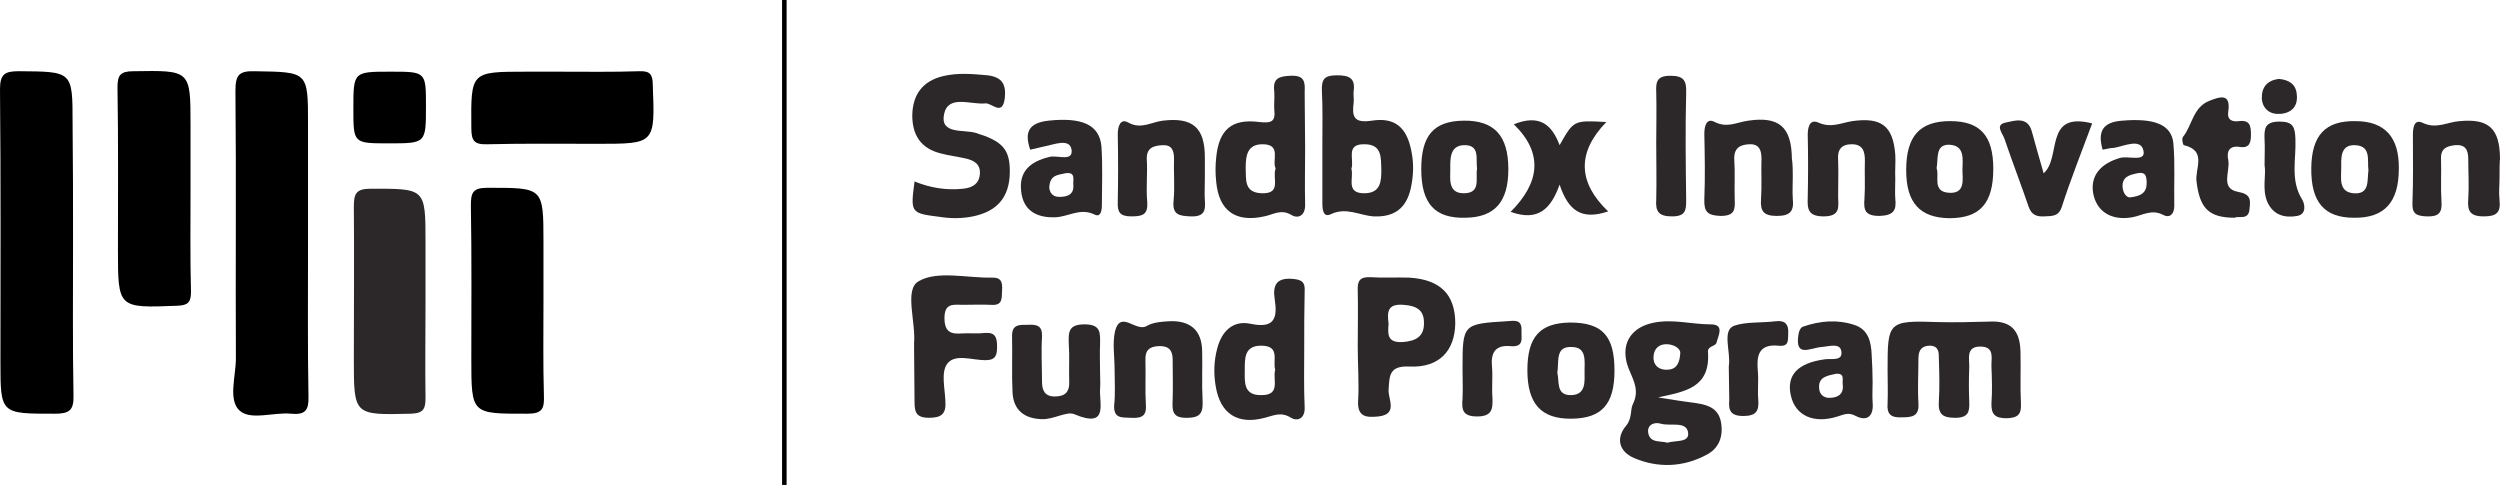 <svg width="200" height="39" viewBox="0 0 200 39" fill="none" xmlns="http://www.w3.org/2000/svg">
    <path d="M5.843 19.234C5.843 23.371 5.807 27.508 5.879 31.645C5.915 32.843 5.516 33.097 4.391 33.097C0.036 33.097 0.036 33.133 0.036 28.924C0.036 21.665 0.073 14.407 0 7.149C0 5.951 0.363 5.697 1.488 5.697C5.807 5.734 5.807 5.661 5.807 9.871C5.843 12.992 5.843 16.113 5.843 19.234Z" fill="black"/>
    <path d="M24.642 19.489C24.642 23.553 24.605 27.654 24.678 31.719C24.714 32.807 24.424 33.207 23.299 33.098C21.883 32.953 19.996 33.678 19.125 32.807C18.254 31.936 18.871 30.086 18.871 28.67C18.835 21.521 18.907 14.408 18.835 7.258C18.835 5.988 19.125 5.662 20.395 5.698C24.642 5.771 24.642 5.698 24.642 9.944C24.642 13.138 24.642 16.295 24.642 19.489Z" fill="black"/>
    <path d="M15.242 15.242C15.242 17.928 15.206 20.649 15.279 23.335C15.279 24.17 15.061 24.424 14.19 24.46C9.436 24.642 9.436 24.678 9.436 19.96C9.436 15.641 9.472 11.323 9.399 7.004C9.399 6.024 9.617 5.698 10.67 5.698C15.242 5.625 15.242 5.589 15.242 10.016C15.242 11.758 15.242 13.5 15.242 15.242Z" fill="black"/>
    <path d="M43.477 24.097C43.477 26.601 43.44 29.142 43.513 31.646C43.549 32.662 43.404 33.097 42.206 33.097C37.706 33.097 37.706 33.17 37.706 28.706C37.706 24.642 37.742 20.541 37.67 16.476C37.67 15.46 37.779 15.024 38.976 15.024C43.477 15.024 43.477 14.952 43.477 19.416C43.477 21.012 43.477 22.537 43.477 24.097Z" fill="black"/>
    <path d="M34.041 24.278C34.041 26.782 34.004 29.323 34.041 31.827C34.041 32.698 33.895 33.061 32.879 33.097C28.307 33.206 28.307 33.242 28.307 28.742C28.307 24.678 28.343 20.613 28.307 16.548C28.307 15.532 28.452 15.097 29.649 15.097C34.041 15.097 34.041 15.024 34.041 19.415C34.041 21.012 34.041 22.645 34.041 24.278Z" fill="#2C2829"/>
    <path d="M44.783 5.735C46.888 5.735 48.993 5.771 51.134 5.698C52.005 5.662 52.223 5.952 52.223 6.823C52.405 11.505 52.405 11.505 47.832 11.505C44.892 11.505 41.916 11.469 38.977 11.541C37.925 11.577 37.707 11.251 37.707 10.235C37.67 5.735 37.634 5.735 42.098 5.735C42.969 5.735 43.876 5.735 44.783 5.735Z" fill="black"/>
    <path d="M132.644 31.791C133.696 31.972 134.713 32.118 135.765 32.263C136.745 32.408 137.507 32.734 137.688 33.823C137.87 34.948 137.507 35.892 136.491 36.4C134.64 37.38 132.644 37.452 130.757 36.654C129.523 36.146 129.233 35.057 130.104 34.041C130.575 33.46 130.43 32.734 130.612 32.372C131.301 31.029 130.43 30.122 130.14 29.033C129.704 27.327 130.612 26.13 132.354 25.803C133.878 25.513 135.33 25.948 136.854 25.948C137.979 25.948 137.471 26.819 137.326 27.4C137.253 27.726 136.636 27.654 136.636 28.126C136.854 31.029 134.821 31.319 132.644 31.791ZM133.406 35.42C134.023 35.202 135.221 35.456 135.039 34.549C134.858 33.678 133.624 34.114 132.862 33.896C132.39 33.751 131.809 33.932 131.846 34.549C131.954 35.493 132.825 35.239 133.406 35.42ZM134.422 28.271C134.459 27.944 134.059 27.617 133.479 27.545C132.789 27.472 132.317 27.835 132.281 28.525C132.245 29.142 132.608 29.541 133.225 29.577C133.914 29.613 134.35 29.323 134.422 28.271Z" fill="#2C2829"/>
    <path d="M151.007 29.613C151.007 25.766 151.007 25.621 155.035 25.766C156.378 25.802 157.721 25.766 159.063 25.73C160.842 25.621 161.604 26.383 161.64 28.161C161.676 29.541 161.604 30.919 161.676 32.299C161.713 33.133 161.459 33.424 160.551 33.46C159.608 33.46 159.281 33.17 159.317 32.226C159.39 31.282 159.354 30.303 159.317 29.359C159.281 28.706 159.608 27.762 158.483 27.726C157.213 27.69 157.576 28.742 157.539 29.432C157.503 30.339 157.503 31.21 157.539 32.117C157.576 32.952 157.467 33.424 156.414 33.424C155.398 33.424 155.035 33.133 155.108 32.081C155.18 30.956 155.144 29.794 155.108 28.669C155.108 28.198 155.108 27.69 154.418 27.653C153.729 27.653 153.475 28.016 153.475 28.669C153.475 29.867 153.402 31.065 153.475 32.262C153.547 33.315 152.967 33.387 152.132 33.387C151.261 33.424 150.934 33.133 151.007 32.262C151.043 31.391 151.007 30.484 151.007 29.613Z" fill="#2C2829"/>
    <path d="M73.163 14.516C74.397 15.024 75.703 15.242 77.046 15.097C77.772 15.024 78.316 14.734 78.389 13.935C78.461 13.101 77.881 12.81 77.191 12.665C76.538 12.52 75.885 12.447 75.231 12.266C73.671 11.867 72.981 10.814 72.981 9.217C73.018 7.548 73.816 6.496 75.413 6.096C76.611 5.806 77.808 5.915 79.006 6.024C80.203 6.169 80.494 6.786 80.385 7.838C80.203 9.363 79.332 8.201 78.824 8.274C77.627 8.383 75.848 7.548 75.522 9.145C75.195 10.778 77.119 10.342 78.062 10.633C80.167 11.286 80.82 11.903 80.784 13.826C80.748 15.786 79.768 16.911 77.844 17.31C76.937 17.492 76.066 17.492 75.159 17.347C72.836 17.056 72.836 17.02 73.163 14.516Z" fill="#2C2829"/>
    <path d="M108.619 27.726C108.619 26.238 108.655 24.75 108.619 23.226C108.583 22.464 108.8 22.137 109.635 22.174C110.651 22.246 111.667 22.174 112.72 22.21C115.224 22.355 116.422 23.553 116.422 25.875C116.385 28.053 115.151 29.432 112.756 29.323C111.123 29.25 111.159 30.049 111.087 31.21C111.051 31.936 111.849 33.133 110.288 33.315C109.272 33.424 108.546 33.351 108.655 31.972C108.728 30.629 108.619 29.178 108.619 27.726ZM111.087 25.912C111.014 26.746 110.978 27.436 112.212 27.363C113.301 27.291 113.954 26.891 113.917 25.803C113.917 24.787 113.301 24.46 112.284 24.387C110.942 24.279 110.978 25.004 111.087 25.912Z" fill="#2C2829"/>
    <path d="M104.41 11.831C104.41 13.319 104.373 14.843 104.41 16.331C104.446 17.238 103.865 17.528 103.321 17.202C102.486 16.694 101.869 17.165 101.143 17.311C98.857 17.819 97.514 16.875 97.297 14.552C97.224 13.899 97.224 13.246 97.297 12.593C97.514 10.379 98.531 9.472 100.744 9.762C101.724 9.871 102.051 9.726 101.942 8.782C101.906 8.31 101.978 7.802 101.942 7.33C101.797 6.242 102.341 6.097 103.285 6.06C104.373 6.024 104.41 6.568 104.373 7.367C104.373 8.855 104.41 10.343 104.41 11.831ZM102.051 13.464C101.724 12.847 102.559 11.54 100.998 11.54C99.764 11.54 99.656 12.484 99.656 13.427C99.692 14.371 99.51 15.423 100.962 15.46C102.559 15.496 101.76 14.262 102.051 13.464Z" fill="#2C2829"/>
    <path d="M105.789 11.577C105.789 10.125 105.825 8.71 105.752 7.258C105.716 6.315 105.97 6.024 106.95 6.024C107.93 6.024 108.438 6.242 108.293 7.295C108.256 7.585 108.329 7.912 108.293 8.202C108.148 9.327 108.293 9.871 109.744 9.654C111.595 9.363 112.539 10.198 112.902 12.049C113.119 13.065 113.083 14.045 112.865 15.061C112.502 16.658 111.559 17.384 109.89 17.311C108.764 17.238 107.712 16.549 106.478 17.13C105.825 17.456 105.789 16.694 105.789 16.222C105.789 14.698 105.789 13.137 105.789 11.577ZM108.111 13.5C108.329 14.226 107.603 15.496 109.2 15.46C110.47 15.424 110.506 14.48 110.506 13.573C110.47 12.629 110.579 11.541 109.164 11.541C107.603 11.504 108.365 12.775 108.111 13.5Z" fill="#2C2829"/>
    <path d="M104.337 27.908C104.337 29.468 104.3 31.029 104.373 32.589C104.409 33.533 103.756 33.714 103.284 33.424C102.486 32.916 101.905 33.242 101.179 33.424C99.002 34.005 97.623 33.097 97.26 30.92C97.078 29.904 97.115 28.887 97.369 27.908C97.732 26.492 98.639 25.585 100.091 25.912C102.014 26.311 102.195 25.367 101.978 23.952C101.796 22.791 102.123 22.174 103.502 22.319C104.228 22.391 104.409 22.645 104.373 23.299C104.337 24.787 104.337 26.347 104.337 27.908ZM102.014 29.577C101.796 28.851 102.45 27.654 100.889 27.654C99.546 27.654 99.582 28.67 99.582 29.577C99.582 30.521 99.437 31.646 100.925 31.609C102.486 31.609 101.796 30.375 102.014 29.577Z" fill="#2C2829"/>
    <path d="M73.126 27.798C73.126 27.689 73.126 27.544 73.126 27.436C73.271 25.73 72.328 23.153 73.489 22.5C74.977 21.629 77.336 22.246 79.332 22.21C80.13 22.173 80.203 22.609 80.167 23.226C80.13 23.843 80.239 24.46 79.296 24.387C78.497 24.351 77.735 24.387 76.937 24.387C76.175 24.351 75.558 24.314 75.558 25.439C75.558 26.564 76.066 26.746 76.973 26.673C77.59 26.637 78.171 26.71 78.788 26.637C79.622 26.564 79.767 27 79.767 27.726C79.767 28.415 79.659 28.815 78.824 28.815C77.771 28.815 76.392 28.27 75.775 29.105C75.267 29.794 75.594 31.065 75.63 32.081C75.703 33.097 75.34 33.423 74.324 33.423C73.271 33.423 73.162 32.952 73.162 32.117C73.162 30.665 73.126 29.25 73.126 27.798Z" fill="#2C2829"/>
    <path d="M89.167 29.541C89.167 28.524 88.985 27.472 89.203 26.492C89.638 24.786 90.872 26.565 91.707 26.093C92.251 25.766 92.977 25.73 93.63 25.694C95.227 25.657 96.135 26.419 96.171 28.052C96.207 29.359 96.135 30.702 96.207 32.008C96.243 32.916 96.135 33.424 94.973 33.424C93.739 33.46 93.776 32.807 93.812 31.972C93.848 30.883 93.812 29.831 93.812 28.742C93.812 28.016 93.485 27.653 92.687 27.69C91.961 27.726 91.598 28.016 91.634 28.815C91.671 30.012 91.598 31.21 91.671 32.407C91.743 33.387 91.199 33.46 90.437 33.424C89.747 33.387 89.094 33.496 89.13 32.444C89.239 31.464 89.167 30.52 89.167 29.541Z" fill="#2C2829"/>
    <path d="M143.422 14.117C143.422 14.697 143.386 15.314 143.422 15.895C143.531 16.875 143.241 17.274 142.152 17.274C141.1 17.274 140.81 16.911 140.882 15.931C140.955 14.843 140.882 13.79 140.918 12.701C140.918 12.012 140.737 11.504 139.939 11.54C139.213 11.576 138.705 11.831 138.741 12.738C138.814 13.826 138.741 14.879 138.777 15.968C138.814 16.766 138.777 17.274 137.652 17.274C136.6 17.238 136.309 16.948 136.346 15.931C136.418 14.189 136.382 12.447 136.346 10.706C136.346 10.088 136.527 9.399 137.18 9.762C138.197 10.27 138.995 9.762 139.866 9.653C142.334 9.29 143.314 10.161 143.35 12.665C143.422 13.173 143.422 13.645 143.422 14.117Z" fill="#2C2829"/>
    <path d="M88.006 29.831C88.006 30.267 88.042 30.666 88.006 31.102C87.933 32.336 88.695 34.295 85.937 33.134C85.356 32.88 84.268 33.569 83.361 33.533C81.945 33.497 81.074 32.807 81.002 31.392C80.929 29.904 81.002 28.416 80.965 26.928C80.929 25.912 81.582 25.985 82.272 25.985C82.961 25.948 83.397 26.057 83.361 26.928C83.288 28.126 83.361 29.323 83.361 30.521C83.361 31.174 83.542 31.718 84.377 31.718C85.175 31.718 85.574 31.392 85.538 30.521C85.502 29.505 85.574 28.489 85.502 27.473C85.465 26.529 85.502 25.948 86.772 25.948C88.115 25.948 88.006 26.674 88.006 27.545C87.969 28.271 88.006 29.033 88.006 29.831Z" fill="#2C2829"/>
    <path d="M149.809 30.557C149.809 31.101 149.773 31.646 149.809 32.19C149.918 33.279 149.374 33.751 148.466 33.279C147.85 32.952 147.523 33.17 147.015 33.315C145.091 33.932 143.64 33.242 143.277 31.682C142.878 30.012 143.821 29.033 145.999 28.742C146.507 28.67 147.45 28.924 147.305 28.089C147.196 27.4 146.289 27.726 145.708 27.762C144.801 27.835 143.531 28.67 143.894 26.674C143.93 26.456 144.075 26.166 144.257 26.129C145.599 25.658 146.979 25.549 148.321 25.984C149.483 26.347 149.7 27.363 149.737 28.452C149.773 29.105 149.809 29.831 149.809 30.557C149.809 30.557 149.846 30.557 149.809 30.557ZM146.87 29.904C146.253 30.049 145.491 30.121 145.527 30.992C145.527 31.537 145.89 31.863 146.434 31.827C147.124 31.791 147.523 31.464 147.414 30.702C147.378 30.375 147.595 29.831 146.87 29.904Z" fill="#2C2829"/>
    <path d="M151.623 14.299C151.623 14.843 151.587 15.387 151.623 15.895C151.732 16.839 151.478 17.238 150.353 17.274C149.192 17.274 149.083 16.803 149.156 15.895C149.228 14.879 149.156 13.863 149.192 12.847C149.192 12.085 149.01 11.54 148.14 11.54C147.305 11.54 146.978 11.976 147.051 12.811C147.087 13.754 147.051 14.734 147.051 15.678C147.051 16.476 147.305 17.311 145.889 17.311C144.619 17.311 144.583 16.694 144.619 15.787C144.656 14.117 144.656 12.448 144.619 10.778C144.619 10.198 144.764 9.508 145.454 9.799C146.47 10.27 147.269 9.835 148.176 9.69C150.498 9.363 151.442 10.053 151.623 12.375C151.66 12.992 151.587 13.645 151.623 14.299Z" fill="#2C2829"/>
    <path d="M184.902 13.428C184.939 10.815 186.027 9.654 188.422 9.69C190.781 9.69 191.943 10.96 191.906 13.501C191.906 16.186 190.745 17.457 188.314 17.42C185.955 17.42 184.866 16.186 184.902 13.428ZM189.475 13.61C189.366 12.848 189.729 11.65 188.386 11.614C187.189 11.577 187.297 12.702 187.297 13.501C187.297 14.263 187.08 15.352 188.277 15.461C189.584 15.569 189.366 14.481 189.475 13.61Z" fill="#2C2829"/>
    <path d="M159.463 13.5C159.463 16.258 158.411 17.456 155.943 17.456C153.584 17.419 152.495 16.222 152.495 13.609C152.495 10.887 153.584 9.689 156.015 9.689C158.411 9.689 159.463 10.851 159.463 13.5ZM154.927 13.464C155.181 14.081 154.527 15.351 155.943 15.423C157.249 15.496 156.995 14.335 156.995 13.609C156.995 12.81 157.249 11.613 155.906 11.577C154.818 11.577 155.072 12.665 154.927 13.464Z" fill="#2C2829"/>
    <path d="M113.7 13.536C113.7 10.851 114.68 9.689 117.075 9.653C119.543 9.617 120.668 10.851 120.668 13.536C120.668 16.149 119.579 17.383 117.257 17.419C114.789 17.492 113.7 16.294 113.7 13.536ZM118.164 13.5C118.055 12.702 118.418 11.576 117.112 11.613C115.95 11.649 116.023 12.774 116.023 13.536C116.023 14.298 115.841 15.423 117.039 15.46C118.527 15.496 118.019 14.262 118.164 13.5Z" fill="#2C2829"/>
    <path d="M129.159 29.65C129.159 32.335 128.143 33.46 125.748 33.496C123.28 33.533 122.191 32.299 122.191 29.613C122.191 26.928 123.208 25.839 125.603 25.803C128.179 25.803 129.159 26.855 129.159 29.65ZM124.587 29.831C124.768 30.484 124.441 31.646 125.712 31.609C126.909 31.573 126.764 30.484 126.764 29.686C126.764 28.887 126.946 27.762 125.748 27.762C124.405 27.69 124.732 28.887 124.587 29.831Z" fill="#2C2829"/>
    <path d="M199.964 14.19C199.964 14.807 199.891 15.387 199.964 16.004C200.073 17.02 199.71 17.311 198.694 17.311C197.569 17.311 197.387 16.839 197.46 15.932C197.532 14.843 197.46 13.79 197.46 12.702C197.46 11.976 197.206 11.54 196.407 11.613C195.754 11.686 195.246 11.867 195.282 12.702C195.318 13.827 195.246 14.988 195.318 16.113C195.391 17.057 195.064 17.347 194.121 17.311C193.286 17.274 192.96 17.093 192.996 16.222C193.068 14.408 193.032 12.629 193.032 10.815C193.032 10.27 193.105 9.472 193.831 9.835C194.919 10.343 195.79 9.762 196.77 9.69C199.093 9.472 199.964 10.27 200 12.629C199.964 13.101 199.964 13.645 199.964 14.19Z" fill="#2C2829"/>
    <path d="M96.389 14.227C96.389 14.844 96.352 15.424 96.389 16.041C96.461 16.876 96.316 17.348 95.264 17.311C94.356 17.275 93.776 17.203 93.885 16.077C93.993 14.952 93.885 13.791 93.921 12.666C93.921 12.049 93.739 11.577 93.014 11.614C92.324 11.65 91.707 11.795 91.743 12.739C91.816 13.864 91.671 15.025 91.78 16.15C91.852 17.166 91.417 17.311 90.51 17.311C89.602 17.311 89.384 16.985 89.421 16.15C89.457 14.335 89.457 12.557 89.421 10.743C89.421 10.162 89.602 9.436 90.255 9.799C91.272 10.38 92.106 9.763 93.014 9.654C95.409 9.364 96.389 10.198 96.389 12.594C96.389 13.138 96.389 13.682 96.389 14.227Z" fill="#2C2829"/>
    <path d="M82.417 11.976C81.945 10.597 82.272 9.835 83.869 9.654C86.554 9.363 87.97 9.98 88.115 11.722C88.224 13.283 88.151 14.843 88.151 16.368C88.151 16.803 88.078 17.42 87.57 17.166C86.373 16.585 85.429 17.384 84.341 17.384C82.889 17.42 81.836 16.803 81.691 15.279C81.51 13.682 82.453 12.92 83.941 12.557C84.558 12.376 85.901 12.992 85.719 11.94C85.538 11.033 84.304 11.577 83.506 11.722C83.07 11.831 82.744 11.904 82.417 11.976ZM83.941 15.025C83.978 15.315 84.123 15.751 84.74 15.751C85.393 15.751 85.937 15.569 85.865 14.771C85.828 14.372 86.082 13.718 85.211 13.864C84.631 14.009 83.978 13.972 83.941 15.025Z" fill="#2C2829"/>
    <path d="M168.209 11.976C167.774 10.452 168.282 9.762 169.77 9.654C172.31 9.436 173.726 9.944 173.871 11.468C174.016 13.137 173.907 14.807 173.943 16.476C173.943 17.166 173.544 17.456 173.072 17.202C172.129 16.694 171.403 17.238 170.568 17.384C168.899 17.674 167.701 16.912 167.447 15.424C167.229 14.045 168.064 13.065 169.625 12.629C170.278 12.448 171.693 12.992 171.476 12.049C171.258 11.033 169.951 11.686 169.117 11.831C168.863 11.831 168.572 11.904 168.209 11.976ZM170.387 15.787C171.584 15.678 171.766 15.17 171.73 14.48C171.693 13.936 171.548 13.754 170.967 13.863C170.314 14.008 169.77 14.154 169.806 14.952C169.842 15.533 170.205 15.823 170.387 15.787Z" fill="#2C2829"/>
    <path d="M120.85 16.948C123.172 14.625 123.499 12.267 121.104 9.944C123.172 9.109 124.152 9.98 124.769 11.613C125.894 9.617 125.894 9.617 128.507 9.762C126.112 12.23 126.257 14.625 128.652 16.912C126.511 17.638 125.459 16.839 124.769 14.771C124.08 16.694 123.063 17.747 120.85 16.948Z" fill="#2C2829"/>
    <path d="M31.246 5.734C34.077 5.734 34.077 5.734 34.077 8.492C34.077 11.468 34.077 11.468 31.101 11.468C28.27 11.468 28.27 11.468 28.27 8.71C28.27 5.734 28.27 5.734 31.246 5.734Z" fill="black"/>
    <path d="M163.491 13.863C164.943 12.593 163.491 8.891 167.374 9.871C166.54 12.121 165.669 14.299 164.943 16.549C164.689 17.347 164.145 17.274 163.528 17.311C162.911 17.347 162.511 17.166 162.294 16.549C161.677 14.734 160.987 12.956 160.37 11.141C160.225 10.669 159.536 9.98 160.479 9.799C161.169 9.653 162.221 9.29 162.548 10.524C162.838 11.613 163.165 12.702 163.491 13.863Z" fill="#2C2829"/>
    <path d="M178.769 17.419C176.664 17.419 175.975 16.621 175.721 14.516C175.576 13.536 176.592 12.048 174.705 11.613C174.632 11.577 174.523 11.105 174.632 10.96C175.394 10.016 175.43 8.564 176.773 8.056C177.608 7.73 178.479 7.439 178.261 8.927C178.152 9.617 178.588 9.762 179.132 9.689C180.003 9.581 180.076 10.089 180.076 10.778C180.076 11.395 179.967 11.867 179.205 11.758C178.334 11.613 178.116 12.121 178.261 12.81C178.443 13.681 177.572 15.097 179.059 15.351C180.076 15.532 180.039 16.004 179.967 16.657C179.93 17.674 179.096 17.238 178.769 17.419Z" fill="#2C2829"/>
    <path d="M62.928 0C62.928 12.92 62.928 25.875 62.928 38.795C62.819 38.795 62.711 38.795 62.565 38.795C62.565 25.875 62.565 12.92 62.565 0C62.711 0 62.819 0 62.928 0Z" fill="black"/>
    <path d="M132.499 11.468C132.499 10.089 132.535 8.71 132.499 7.367C132.463 6.569 132.535 6.061 133.624 6.061C134.676 6.061 134.93 6.423 134.894 7.403C134.821 10.27 134.858 13.137 134.894 16.004C134.894 16.803 134.858 17.311 133.769 17.311C132.717 17.311 132.426 16.948 132.499 15.968C132.535 14.48 132.499 12.956 132.499 11.468Z" fill="#2C2829"/>
    <path d="M117.003 29.542C117.003 25.913 117.003 25.913 120.596 25.695C121.104 25.659 121.757 25.513 121.721 26.421C121.685 27.038 121.975 27.8 120.814 27.691C119.58 27.582 119.253 28.271 119.362 29.36C119.434 30.195 119.326 31.03 119.398 31.864C119.434 32.772 119.326 33.316 118.164 33.316C116.967 33.316 116.93 32.735 117.003 31.864C117.039 31.102 117.003 30.304 117.003 29.542Z" fill="#2C2829"/>
    <path d="M138.305 29.469C138.305 29.396 138.305 29.36 138.305 29.287C138.486 28.162 137.724 26.42 138.74 26.057C139.647 25.731 140.954 25.84 142.115 25.695C142.805 25.622 143.095 25.948 143.059 26.638C143.023 27.182 143.168 27.763 142.26 27.654C140.664 27.509 140.518 28.489 140.627 29.686C140.7 30.449 140.591 31.247 140.664 32.009C140.736 32.916 140.446 33.279 139.466 33.279C138.414 33.279 138.268 32.807 138.341 31.973C138.341 31.138 138.305 30.303 138.305 29.469Z" fill="#2C2829"/>
    <path d="M181.165 13.21C181.165 12.376 181.202 11.759 181.165 11.178C181.129 10.307 181.165 9.727 182.363 9.727C183.452 9.727 183.597 10.162 183.633 11.106C183.706 12.739 183.198 14.408 184.177 15.969C184.359 16.259 184.577 17.13 183.778 17.275C182.762 17.457 181.855 17.203 181.383 16.15C180.948 15.098 181.31 14.009 181.165 13.21Z" fill="#2C2829"/>
    <path d="M182.326 6.314C183.052 6.387 183.669 6.677 183.742 7.548C183.851 8.492 183.343 9.036 182.435 9.109C181.637 9.181 181.02 8.746 180.947 7.911C180.911 7.004 181.347 6.423 182.326 6.314Z" fill="#2C2829"/>
</svg>
